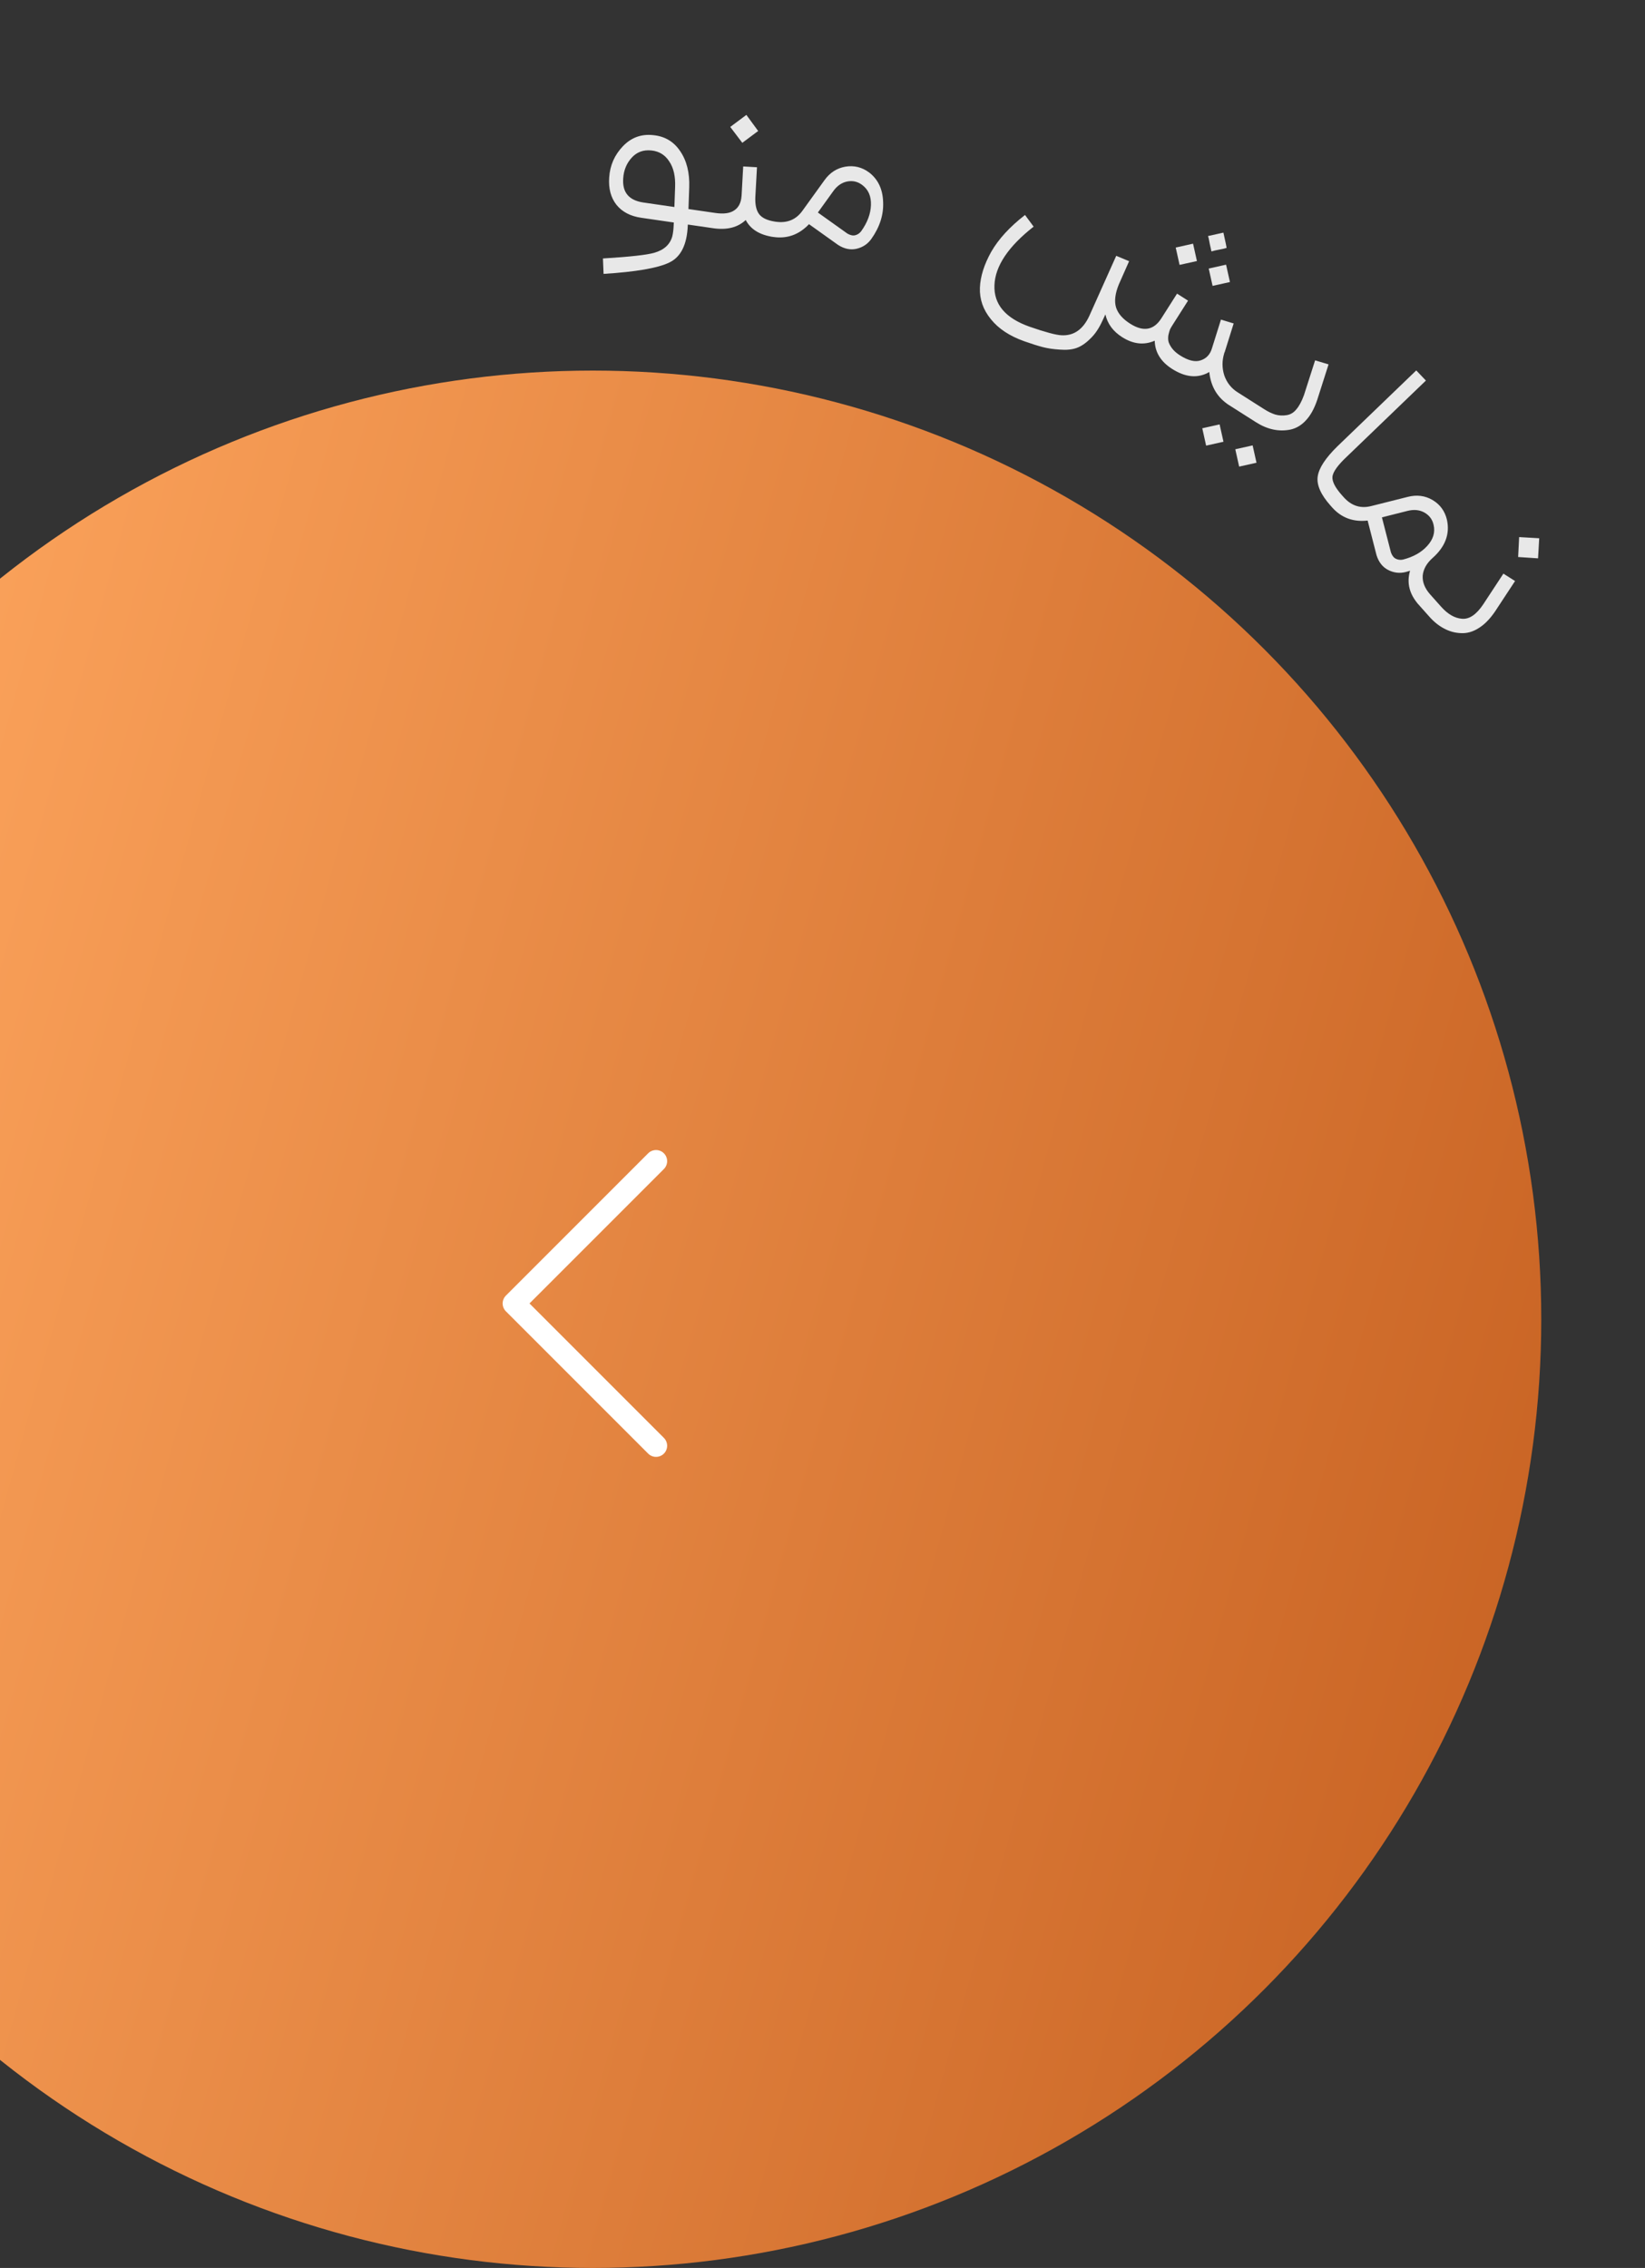 <svg width="111" height="153" viewBox="0 0 111 153" fill="none" xmlns="http://www.w3.org/2000/svg">
<rect x="0" y="0" width="111" height="153" fill="#333333" stroke="none"/>
<circle cx="40" cy="89" r="64" fill="url(#paint0_linear_392_208)"/>
<path d="M44.267 78.333L34.667 87.933L44.267 97.533" stroke="white" stroke-width="1.5" stroke-linecap="round" stroke-linejoin="round"/>
<path d="M89.775 34.103C89.123 33.37 88.836 32.718 88.914 32.149C88.993 31.579 89.441 30.895 90.258 30.097L95.565 24.989L96.216 25.673L90.885 30.802C90.286 31.364 89.962 31.809 89.912 32.139C89.871 32.462 90.084 32.886 90.552 33.412L90.658 33.531L89.881 34.222L89.775 34.103ZM96.67 37.64C96.263 38.001 96.04 38.4 96 38.836C95.974 39.273 96.142 39.694 96.504 40.101L95.727 40.792C95.103 40.091 94.909 39.328 95.146 38.503C95.115 38.516 95.019 38.544 94.858 38.588C94.451 38.693 94.054 38.647 93.665 38.45C93.291 38.255 93.031 37.922 92.884 37.453L92.284 35.117C91.31 35.227 90.512 34.931 89.888 34.23L89.771 34.098L90.548 33.407L90.665 33.538C91.189 34.128 91.816 34.327 92.545 34.135L94.995 33.519C95.601 33.365 96.156 33.435 96.66 33.729C97.171 34.031 97.497 34.477 97.636 35.067C97.845 36.023 97.523 36.881 96.67 37.64ZM94.669 37.75C95.367 37.571 95.914 37.263 96.309 36.825C96.713 36.38 96.854 35.905 96.733 35.399C96.648 35.032 96.438 34.755 96.101 34.569C95.771 34.391 95.392 34.358 94.962 34.469L93.248 34.902L93.858 37.272C93.936 37.488 94.049 37.63 94.196 37.699C94.343 37.768 94.501 37.785 94.669 37.75ZM102.44 37.577L102.507 36.233L103.862 36.312L103.783 37.667L102.44 37.577ZM95.618 40.67L96.395 39.979L97.236 40.923C97.689 41.433 98.161 41.706 98.65 41.742C99.146 41.786 99.626 41.459 100.09 40.761L101.445 38.698L102.232 39.197L100.876 41.26C100.522 41.776 100.148 42.151 99.757 42.385C99.373 42.627 98.977 42.736 98.571 42.712C98.171 42.696 97.792 42.591 97.433 42.396C97.081 42.21 96.756 41.949 96.459 41.614L95.618 40.67Z" fill="#E8E8E8"/>
<path d="M81.745 16.962C81.735 16.918 81.722 16.859 81.706 16.786C81.689 16.712 81.665 16.602 81.632 16.454C81.605 16.298 81.58 16.169 81.557 16.066L81.514 15.924L82.552 15.693C82.703 16.37 82.775 16.713 82.769 16.723L82.518 16.79C82.347 16.82 82.173 16.855 81.996 16.895L81.745 16.962ZM80.765 17.61L79.594 17.87L79.334 16.7L80.504 16.439L80.765 17.61ZM81.822 19.287L81.561 18.116L82.732 17.855L82.993 19.026L81.822 19.287ZM82.605 23.841C82.453 24.339 82.455 24.833 82.611 25.324C82.781 25.811 83.078 26.189 83.501 26.458L82.944 27.336C82.151 26.832 81.703 26.086 81.599 25.097C80.839 25.537 80.004 25.468 79.095 24.89C78.33 24.404 77.937 23.769 77.917 22.985C77.199 23.299 76.466 23.219 75.719 22.744C75.107 22.355 74.73 21.844 74.589 21.211L74.377 21.664C74.148 22.163 73.878 22.56 73.564 22.854C73.254 23.162 72.945 23.37 72.637 23.477C72.329 23.585 71.958 23.621 71.525 23.586C71.087 23.56 70.699 23.503 70.363 23.416C70.027 23.329 69.611 23.197 69.116 23.022C68.126 22.671 67.374 22.174 66.86 21.531C66.34 20.897 66.094 20.191 66.121 19.412C66.152 18.648 66.408 17.837 66.889 16.98C67.385 16.12 68.144 15.294 69.165 14.503L69.746 15.289C68.03 16.637 67.149 17.954 67.103 19.24C67.051 20.534 67.847 21.469 69.49 22.046C70.536 22.408 71.243 22.598 71.611 22.617C72.449 22.669 73.082 22.231 73.508 21.301L75.32 17.258L76.189 17.621C75.972 18.102 75.74 18.625 75.495 19.189C75.245 19.802 75.182 20.318 75.307 20.738C75.437 21.15 75.754 21.516 76.259 21.836C77.15 22.402 77.853 22.281 78.368 21.47L79.424 19.809L80.166 20.282L79.111 21.942C79.042 22.05 78.986 22.148 78.944 22.235C78.91 22.327 78.876 22.451 78.841 22.605C78.815 22.766 78.817 22.912 78.846 23.044C78.885 23.183 78.965 23.335 79.087 23.501C79.218 23.673 79.396 23.83 79.621 23.973C80.179 24.328 80.645 24.44 81.018 24.311C81.4 24.187 81.653 23.918 81.777 23.504L82.387 21.56L83.245 21.821L82.635 23.765C82.629 23.774 82.62 23.788 82.609 23.806C82.612 23.82 82.611 23.832 82.605 23.841ZM82.812 27.252L83.37 26.375L85.314 27.611C85.575 27.776 85.822 27.895 86.055 27.967C86.302 28.036 86.552 28.05 86.805 28.009C87.068 27.973 87.29 27.843 87.472 27.617C87.662 27.397 87.834 27.076 87.988 26.656L88.74 24.309L89.647 24.582L88.882 26.978C88.682 27.571 88.429 28.029 88.122 28.353C87.825 28.682 87.477 28.89 87.08 28.979C86.688 29.059 86.297 29.057 85.908 28.974C85.518 28.89 85.135 28.729 84.756 28.488L82.812 27.252ZM81.386 30.062L81.126 28.892L82.296 28.631L82.557 29.801L81.386 30.062ZM83.614 31.478L83.354 30.308L84.524 30.047L84.785 31.217L83.614 31.478Z" fill="#E8E8E8"/>
<path d="M47.437 14.246L47.288 15.275L46.417 15.149L46.41 15.196C46.36 16.504 45.942 17.343 45.155 17.714C44.379 18.086 42.903 18.341 40.727 18.477L40.685 17.436C42.512 17.325 43.667 17.196 44.152 17.051C44.804 16.865 45.208 16.498 45.363 15.95C45.415 15.742 45.446 15.487 45.458 15.187L45.467 15.011L43.266 14.691C42.538 14.585 41.982 14.294 41.598 13.818C41.216 13.332 41.052 12.715 41.107 11.968C41.16 11.157 41.467 10.458 42.026 9.871C42.586 9.284 43.264 9.032 44.06 9.115C44.847 9.186 45.458 9.545 45.892 10.19C46.337 10.836 46.542 11.653 46.507 12.639L46.456 14.103L47.437 14.246ZM43.416 13.662L45.506 13.965L45.554 12.63C45.584 11.902 45.453 11.322 45.16 10.892C44.879 10.452 44.478 10.205 43.958 10.151C43.416 10.094 42.972 10.256 42.626 10.637C42.28 11.018 42.089 11.48 42.053 12.025C41.98 12.974 42.434 13.519 43.416 13.662ZM51.159 8.837L50.089 9.635L49.275 8.563L50.363 7.751L51.159 8.837ZM50.968 13.271C50.944 13.807 51.032 14.202 51.232 14.458C51.432 14.713 51.796 14.879 52.324 14.956L52.174 15.985C51.267 15.853 50.648 15.472 50.319 14.842C49.783 15.347 49.05 15.531 48.121 15.396L47.123 15.251L47.273 14.222L48.27 14.367C48.83 14.448 49.253 14.391 49.54 14.196C49.838 14.002 50.003 13.681 50.036 13.233L50.04 13.201L50.149 11.229L51.079 11.283L50.97 13.255L50.968 13.271ZM58.652 11.639C59.253 12.104 59.566 12.769 59.591 13.635C59.628 14.492 59.362 15.321 58.793 16.122C58.549 16.464 58.215 16.685 57.791 16.785C57.379 16.876 56.966 16.789 56.552 16.524L54.589 15.123C53.914 15.834 53.113 16.121 52.184 15.986L52.01 15.961L52.159 14.932L52.333 14.957C53.114 15.071 53.722 14.819 54.157 14.203L55.634 12.155C55.999 11.647 56.469 11.343 57.044 11.244C57.629 11.146 58.165 11.277 58.652 11.639ZM58.108 15.602C58.528 15.016 58.748 14.428 58.769 13.839C58.791 13.238 58.593 12.784 58.175 12.475C57.873 12.248 57.534 12.172 57.157 12.246C56.79 12.322 56.478 12.541 56.221 12.903L55.188 14.337L57.18 15.758C57.379 15.873 57.557 15.91 57.714 15.868C57.871 15.826 58.003 15.738 58.108 15.602Z" fill="#E8E8E8"/>
<defs>
<linearGradient id="paint0_linear_392_208" x1="104" y1="109.5" x2="-24" y2="74" gradientUnits="userSpaceOnUse">
<stop stop-color="#C96424"/>
<stop offset="1" stop-color="#FFA75F"/>
</linearGradient>
</defs>
</svg>
